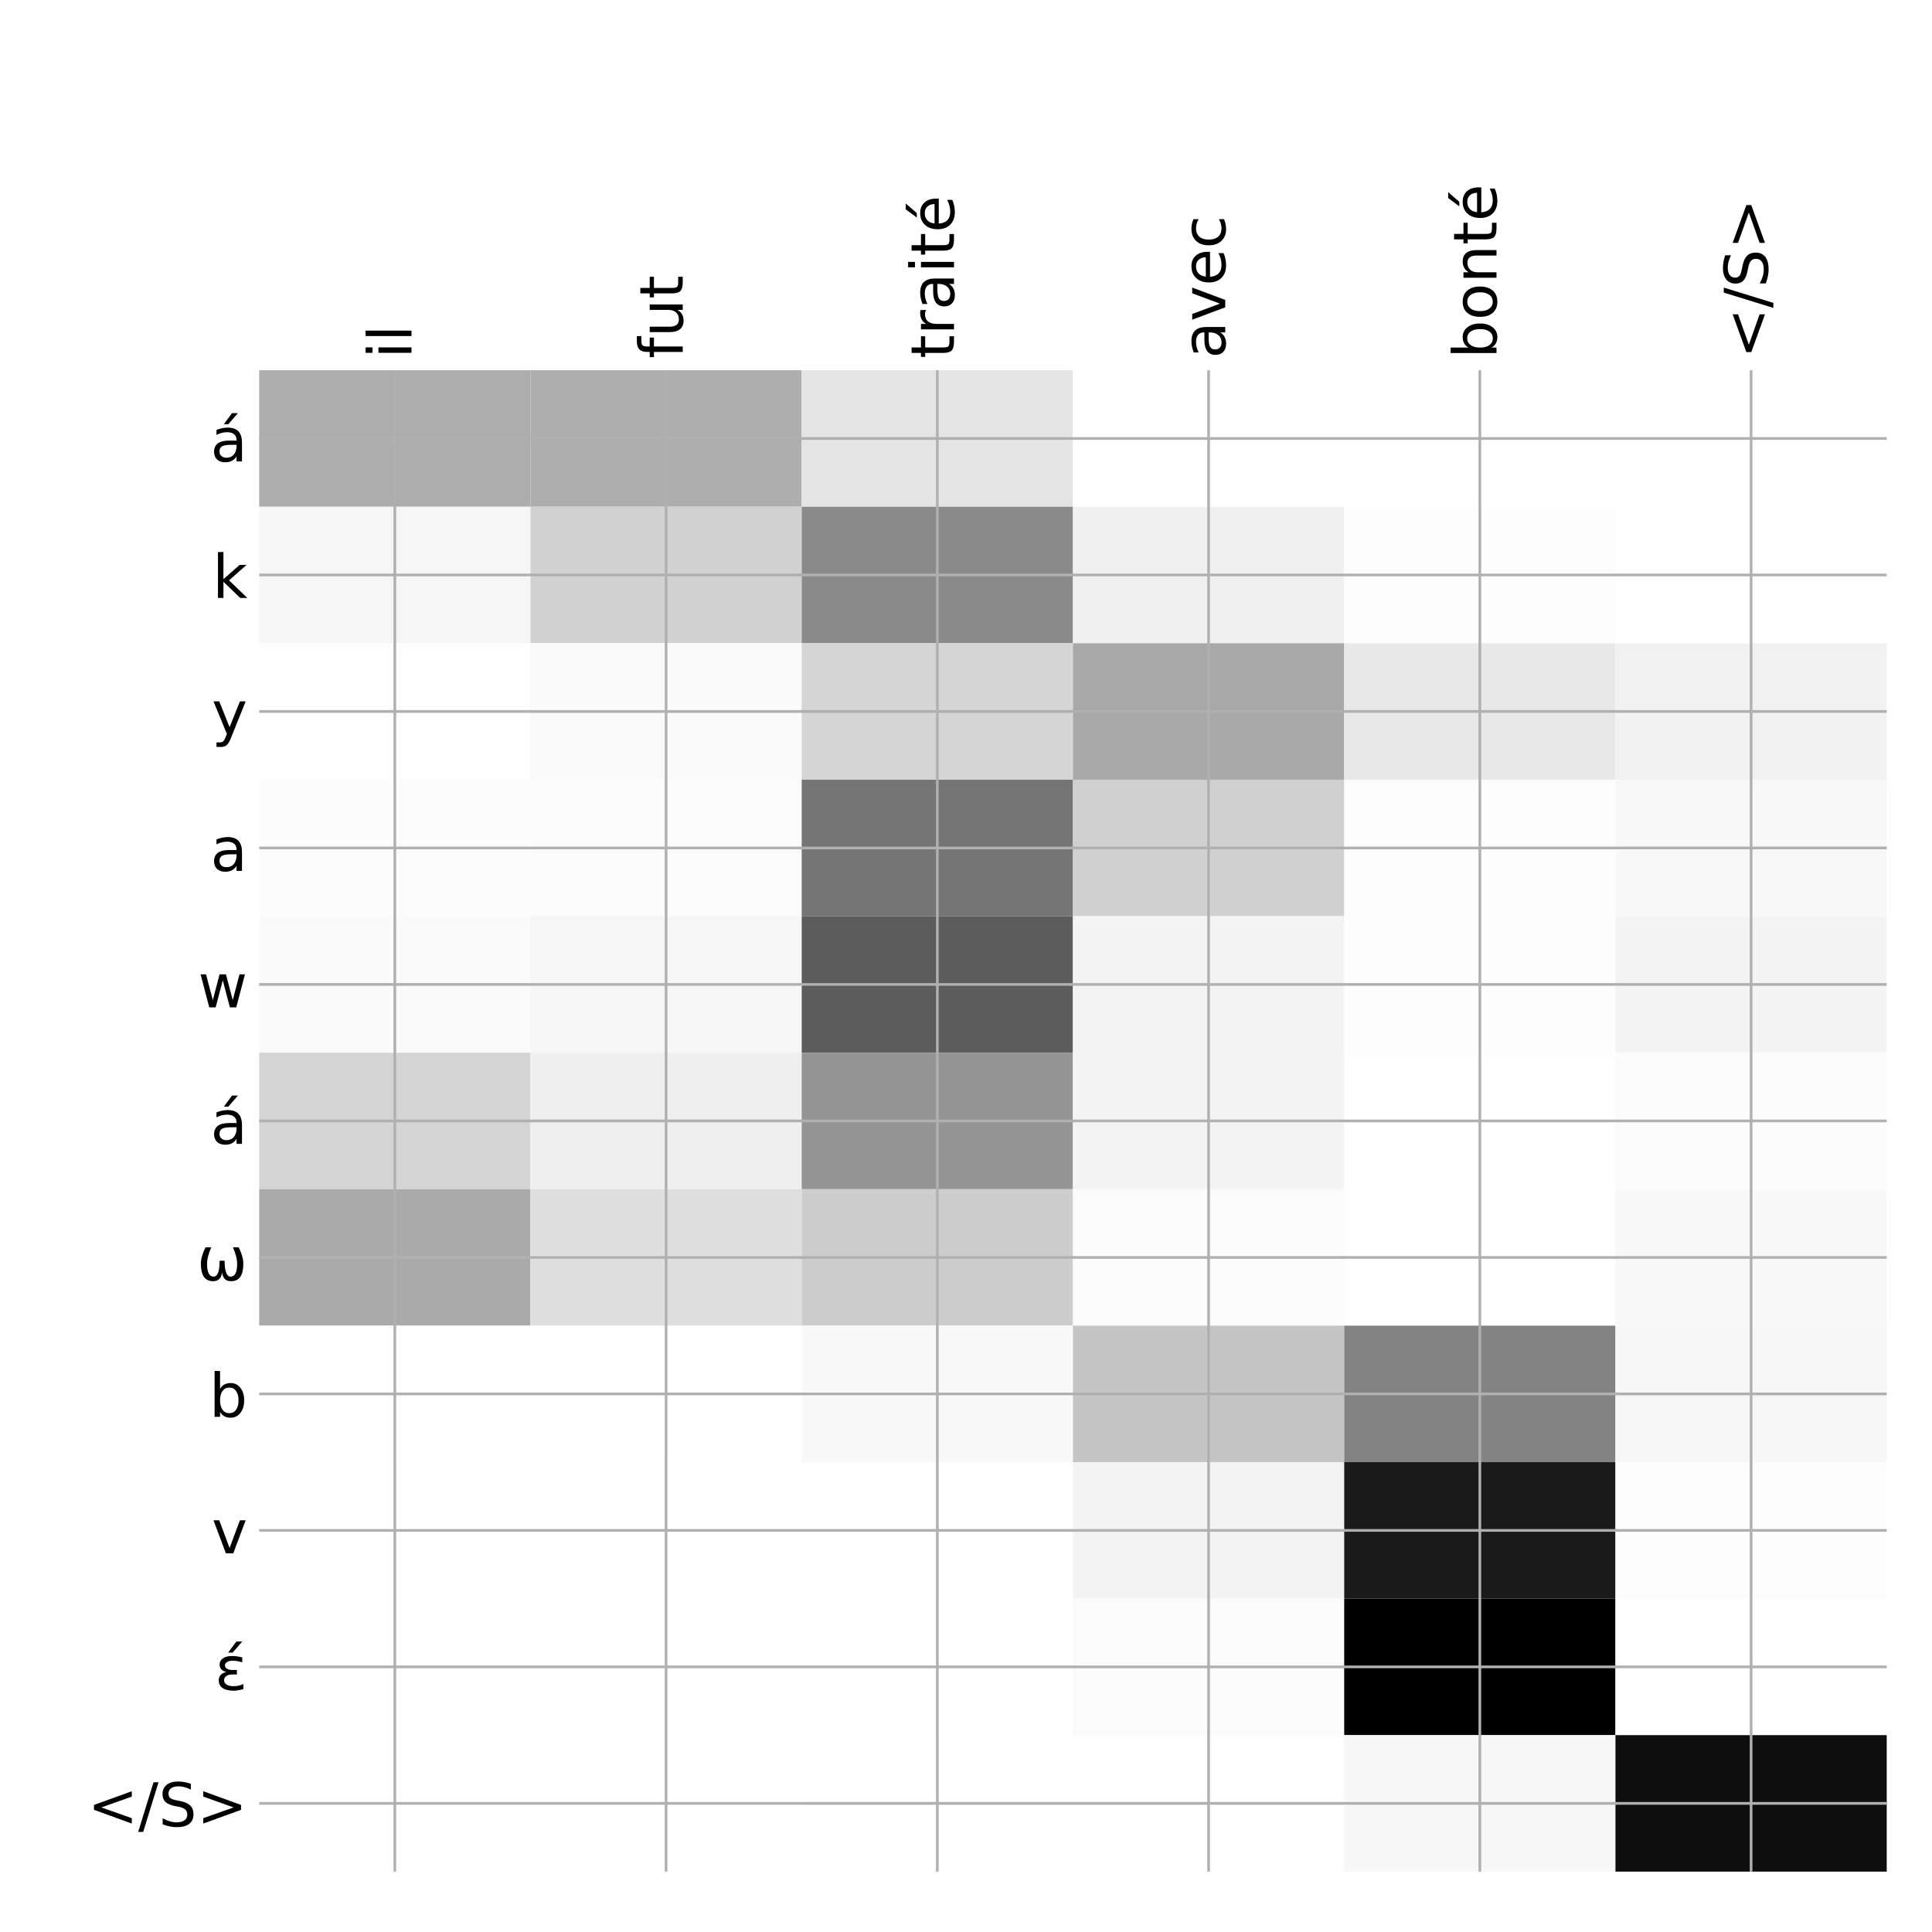 <?xml version="1.0" encoding="utf-8" standalone="no"?>
<!DOCTYPE svg PUBLIC "-//W3C//DTD SVG 1.1//EN"
  "http://www.w3.org/Graphics/SVG/1.1/DTD/svg11.dtd">
<!-- Created with matplotlib (http://matplotlib.org/) -->
<svg height="576pt" version="1.1" viewBox="0 0 576 576" width="576pt" xmlns="http://www.w3.org/2000/svg" xmlns:xlink="http://www.w3.org/1999/xlink">
 <defs>
  <style type="text/css">
*{stroke-linecap:butt;stroke-linejoin:round;}
  </style>
 </defs>
 <g id="figure_1">
  <g id="patch_1">
   <path d="M 0 576 
L 576 576 
L 576 0 
L 0 0 
z
" style="fill:#ffffff;"/>
  </g>
  <g id="axes_1">
   <g id="PolyCollection_1">
    <path clip-path="url(#p48013708cc)" d="M 77.275 110.383 
L 77.275 151.076 
L 158.146 151.076 
L 158.146 110.383 
L 77.275 110.383 
z
" style="fill:#adadad;"/>
    <path clip-path="url(#p48013708cc)" d="M 158.146 110.383 
L 158.146 151.076 
L 239.017 151.076 
L 239.017 110.383 
L 158.146 110.383 
z
" style="fill:#aeaeae;"/>
    <path clip-path="url(#p48013708cc)" d="M 239.017 110.383 
L 239.017 151.076 
L 319.887 151.076 
L 319.887 110.383 
L 239.017 110.383 
z
" style="fill:#e4e4e4;"/>
    <path clip-path="url(#p48013708cc)" d="M 319.887 110.383 
L 319.887 151.076 
L 400.758 151.076 
L 400.758 110.383 
L 319.887 110.383 
z
" style="fill:#ffffff;"/>
    <path clip-path="url(#p48013708cc)" d="M 400.758 110.383 
L 400.758 151.076 
L 481.629 151.076 
L 481.629 110.383 
L 400.758 110.383 
z
" style="fill:#ffffff;"/>
    <path clip-path="url(#p48013708cc)" d="M 481.629 110.383 
L 481.629 151.076 
L 562.5 151.076 
L 562.5 110.383 
L 481.629 110.383 
z
" style="fill:#ffffff;"/>
    <path clip-path="url(#p48013708cc)" d="M 77.275 151.076 
L 77.275 191.768 
L 158.146 191.768 
L 158.146 151.076 
L 77.275 151.076 
z
" style="fill:#f6f6f6;"/>
    <path clip-path="url(#p48013708cc)" d="M 158.146 151.076 
L 158.146 191.768 
L 239.017 191.768 
L 239.017 151.076 
L 158.146 151.076 
z
" style="fill:#d2d2d2;"/>
    <path clip-path="url(#p48013708cc)" d="M 239.017 151.076 
L 239.017 191.768 
L 319.887 191.768 
L 319.887 151.076 
L 239.017 151.076 
z
" style="fill:#8a8a8a;"/>
    <path clip-path="url(#p48013708cc)" d="M 319.887 151.076 
L 319.887 191.768 
L 400.758 191.768 
L 400.758 151.076 
L 319.887 151.076 
z
" style="fill:#f0f0f0;"/>
    <path clip-path="url(#p48013708cc)" d="M 400.758 151.076 
L 400.758 191.768 
L 481.629 191.768 
L 481.629 151.076 
L 400.758 151.076 
z
" style="fill:#fdfdfd;"/>
    <path clip-path="url(#p48013708cc)" d="M 481.629 151.076 
L 481.629 191.768 
L 562.5 191.768 
L 562.5 151.076 
L 481.629 151.076 
z
" style="fill:#ffffff;"/>
    <path clip-path="url(#p48013708cc)" d="M 77.275 191.768 
L 77.275 232.461 
L 158.146 232.461 
L 158.146 191.768 
L 77.275 191.768 
z
" style="fill:#fefefe;"/>
    <path clip-path="url(#p48013708cc)" d="M 158.146 191.768 
L 158.146 232.461 
L 239.017 232.461 
L 239.017 191.768 
L 158.146 191.768 
z
" style="fill:#fafafa;"/>
    <path clip-path="url(#p48013708cc)" d="M 239.017 191.768 
L 239.017 232.461 
L 319.887 232.461 
L 319.887 191.768 
L 239.017 191.768 
z
" style="fill:#d5d5d5;"/>
    <path clip-path="url(#p48013708cc)" d="M 319.887 191.768 
L 319.887 232.461 
L 400.758 232.461 
L 400.758 191.768 
L 319.887 191.768 
z
" style="fill:#a8a8a8;"/>
    <path clip-path="url(#p48013708cc)" d="M 400.758 191.768 
L 400.758 232.461 
L 481.629 232.461 
L 481.629 191.768 
L 400.758 191.768 
z
" style="fill:#e8e8e8;"/>
    <path clip-path="url(#p48013708cc)" d="M 481.629 191.768 
L 481.629 232.461 
L 562.5 232.461 
L 562.5 191.768 
L 481.629 191.768 
z
" style="fill:#f1f1f1;"/>
    <path clip-path="url(#p48013708cc)" d="M 77.275 232.461 
L 77.275 273.153 
L 158.146 273.153 
L 158.146 232.461 
L 77.275 232.461 
z
" style="fill:#fcfcfc;"/>
    <path clip-path="url(#p48013708cc)" d="M 158.146 232.461 
L 158.146 273.153 
L 239.017 273.153 
L 239.017 232.461 
L 158.146 232.461 
z
" style="fill:#fbfbfb;"/>
    <path clip-path="url(#p48013708cc)" d="M 239.017 232.461 
L 239.017 273.153 
L 319.887 273.153 
L 319.887 232.461 
L 239.017 232.461 
z
" style="fill:#757575;"/>
    <path clip-path="url(#p48013708cc)" d="M 319.887 232.461 
L 319.887 273.153 
L 400.758 273.153 
L 400.758 232.461 
L 319.887 232.461 
z
" style="fill:#d0d0d0;"/>
    <path clip-path="url(#p48013708cc)" d="M 400.758 232.461 
L 400.758 273.153 
L 481.629 273.153 
L 481.629 232.461 
L 400.758 232.461 
z
" style="fill:#fdfdfd;"/>
    <path clip-path="url(#p48013708cc)" d="M 481.629 232.461 
L 481.629 273.153 
L 562.5 273.153 
L 562.5 232.461 
L 481.629 232.461 
z
" style="fill:#f8f8f8;"/>
    <path clip-path="url(#p48013708cc)" d="M 77.275 273.153 
L 77.275 313.845 
L 158.146 313.845 
L 158.146 273.153 
L 77.275 273.153 
z
" style="fill:#fafafa;"/>
    <path clip-path="url(#p48013708cc)" d="M 158.146 273.153 
L 158.146 313.845 
L 239.017 313.845 
L 239.017 273.153 
L 158.146 273.153 
z
" style="fill:#f6f6f6;"/>
    <path clip-path="url(#p48013708cc)" d="M 239.017 273.153 
L 239.017 313.845 
L 319.887 313.845 
L 319.887 273.153 
L 239.017 273.153 
z
" style="fill:#5c5c5c;"/>
    <path clip-path="url(#p48013708cc)" d="M 319.887 273.153 
L 319.887 313.845 
L 400.758 313.845 
L 400.758 273.153 
L 319.887 273.153 
z
" style="fill:#f3f3f3;"/>
    <path clip-path="url(#p48013708cc)" d="M 400.758 273.153 
L 400.758 313.845 
L 481.629 313.845 
L 481.629 273.153 
L 400.758 273.153 
z
" style="fill:#fdfdfd;"/>
    <path clip-path="url(#p48013708cc)" d="M 481.629 273.153 
L 481.629 313.845 
L 562.5 313.845 
L 562.5 273.153 
L 481.629 273.153 
z
" style="fill:#f4f4f4;"/>
    <path clip-path="url(#p48013708cc)" d="M 77.275 313.845 
L 77.275 354.538 
L 158.146 354.538 
L 158.146 313.845 
L 77.275 313.845 
z
" style="fill:#d4d4d4;"/>
    <path clip-path="url(#p48013708cc)" d="M 158.146 313.845 
L 158.146 354.538 
L 239.017 354.538 
L 239.017 313.845 
L 158.146 313.845 
z
" style="fill:#efefef;"/>
    <path clip-path="url(#p48013708cc)" d="M 239.017 313.845 
L 239.017 354.538 
L 319.887 354.538 
L 319.887 313.845 
L 239.017 313.845 
z
" style="fill:#949494;"/>
    <path clip-path="url(#p48013708cc)" d="M 319.887 313.845 
L 319.887 354.538 
L 400.758 354.538 
L 400.758 313.845 
L 319.887 313.845 
z
" style="fill:#f3f3f3;"/>
    <path clip-path="url(#p48013708cc)" d="M 400.758 313.845 
L 400.758 354.538 
L 481.629 354.538 
L 481.629 313.845 
L 400.758 313.845 
z
" style="fill:#fefefe;"/>
    <path clip-path="url(#p48013708cc)" d="M 481.629 313.845 
L 481.629 354.538 
L 562.5 354.538 
L 562.5 313.845 
L 481.629 313.845 
z
" style="fill:#fbfbfb;"/>
    <path clip-path="url(#p48013708cc)" d="M 77.275 354.538 
L 77.275 395.23 
L 158.146 395.23 
L 158.146 354.538 
L 77.275 354.538 
z
" style="fill:#aaaaaa;"/>
    <path clip-path="url(#p48013708cc)" d="M 158.146 354.538 
L 158.146 395.23 
L 239.017 395.23 
L 239.017 354.538 
L 158.146 354.538 
z
" style="fill:#dfdfdf;"/>
    <path clip-path="url(#p48013708cc)" d="M 239.017 354.538 
L 239.017 395.23 
L 319.887 395.23 
L 319.887 354.538 
L 239.017 354.538 
z
" style="fill:#cdcdcd;"/>
    <path clip-path="url(#p48013708cc)" d="M 319.887 354.538 
L 319.887 395.23 
L 400.758 395.23 
L 400.758 354.538 
L 319.887 354.538 
z
" style="fill:#fbfbfb;"/>
    <path clip-path="url(#p48013708cc)" d="M 400.758 354.538 
L 400.758 395.23 
L 481.629 395.23 
L 481.629 354.538 
L 400.758 354.538 
z
" style="fill:#fefefe;"/>
    <path clip-path="url(#p48013708cc)" d="M 481.629 354.538 
L 481.629 395.23 
L 562.5 395.23 
L 562.5 354.538 
L 481.629 354.538 
z
" style="fill:#f8f8f8;"/>
    <path clip-path="url(#p48013708cc)" d="M 77.275 395.23 
L 77.275 435.923 
L 158.146 435.923 
L 158.146 395.23 
L 77.275 395.23 
z
" style="fill:#fefefe;"/>
    <path clip-path="url(#p48013708cc)" d="M 158.146 395.23 
L 158.146 435.923 
L 239.017 435.923 
L 239.017 395.23 
L 158.146 395.23 
z
" style="fill:#fefefe;"/>
    <path clip-path="url(#p48013708cc)" d="M 239.017 395.23 
L 239.017 435.923 
L 319.887 435.923 
L 319.887 395.23 
L 239.017 395.23 
z
" style="fill:#f9f9f9;"/>
    <path clip-path="url(#p48013708cc)" d="M 319.887 395.23 
L 319.887 435.923 
L 400.758 435.923 
L 400.758 395.23 
L 319.887 395.23 
z
" style="fill:#c5c5c5;"/>
    <path clip-path="url(#p48013708cc)" d="M 400.758 395.23 
L 400.758 435.923 
L 481.629 435.923 
L 481.629 395.23 
L 400.758 395.23 
z
" style="fill:#838383;"/>
    <path clip-path="url(#p48013708cc)" d="M 481.629 395.23 
L 481.629 435.923 
L 562.5 435.923 
L 562.5 395.23 
L 481.629 395.23 
z
" style="fill:#f7f7f7;"/>
    <path clip-path="url(#p48013708cc)" d="M 77.275 435.923 
L 77.275 476.615 
L 158.146 476.615 
L 158.146 435.923 
L 77.275 435.923 
z
" style="fill:#ffffff;"/>
    <path clip-path="url(#p48013708cc)" d="M 158.146 435.923 
L 158.146 476.615 
L 239.017 476.615 
L 239.017 435.923 
L 158.146 435.923 
z
" style="fill:#ffffff;"/>
    <path clip-path="url(#p48013708cc)" d="M 239.017 435.923 
L 239.017 476.615 
L 319.887 476.615 
L 319.887 435.923 
L 239.017 435.923 
z
" style="fill:#fefefe;"/>
    <path clip-path="url(#p48013708cc)" d="M 319.887 435.923 
L 319.887 476.615 
L 400.758 476.615 
L 400.758 435.923 
L 319.887 435.923 
z
" style="fill:#f3f3f3;"/>
    <path clip-path="url(#p48013708cc)" d="M 400.758 435.923 
L 400.758 476.615 
L 481.629 476.615 
L 481.629 435.923 
L 400.758 435.923 
z
" style="fill:#1a1a1a;"/>
    <path clip-path="url(#p48013708cc)" d="M 481.629 435.923 
L 481.629 476.615 
L 562.5 476.615 
L 562.5 435.923 
L 481.629 435.923 
z
" style="fill:#fdfdfd;"/>
    <path clip-path="url(#p48013708cc)" d="M 77.275 476.615 
L 77.275 517.308 
L 158.146 517.308 
L 158.146 476.615 
L 77.275 476.615 
z
" style="fill:#ffffff;"/>
    <path clip-path="url(#p48013708cc)" d="M 158.146 476.615 
L 158.146 517.308 
L 239.017 517.308 
L 239.017 476.615 
L 158.146 476.615 
z
" style="fill:#ffffff;"/>
    <path clip-path="url(#p48013708cc)" d="M 239.017 476.615 
L 239.017 517.308 
L 319.887 517.308 
L 319.887 476.615 
L 239.017 476.615 
z
" style="fill:#ffffff;"/>
    <path clip-path="url(#p48013708cc)" d="M 319.887 476.615 
L 319.887 517.308 
L 400.758 517.308 
L 400.758 476.615 
L 319.887 476.615 
z
" style="fill:#fbfbfb;"/>
    <path clip-path="url(#p48013708cc)" d="M 400.758 476.615 
L 400.758 517.308 
L 481.629 517.308 
L 481.629 476.615 
L 400.758 476.615 
z
"/>
    <path clip-path="url(#p48013708cc)" d="M 481.629 476.615 
L 481.629 517.308 
L 562.5 517.308 
L 562.5 476.615 
L 481.629 476.615 
z
" style="fill:#ffffff;"/>
    <path clip-path="url(#p48013708cc)" d="M 77.275 517.308 
L 77.275 558 
L 158.146 558 
L 158.146 517.308 
L 77.275 517.308 
z
" style="fill:#ffffff;"/>
    <path clip-path="url(#p48013708cc)" d="M 158.146 517.308 
L 158.146 558 
L 239.017 558 
L 239.017 517.308 
L 158.146 517.308 
z
" style="fill:#ffffff;"/>
    <path clip-path="url(#p48013708cc)" d="M 239.017 517.308 
L 239.017 558 
L 319.887 558 
L 319.887 517.308 
L 239.017 517.308 
z
" style="fill:#fefefe;"/>
    <path clip-path="url(#p48013708cc)" d="M 319.887 517.308 
L 319.887 558 
L 400.758 558 
L 400.758 517.308 
L 319.887 517.308 
z
" style="fill:#fefefe;"/>
    <path clip-path="url(#p48013708cc)" d="M 400.758 517.308 
L 400.758 558 
L 481.629 558 
L 481.629 517.308 
L 400.758 517.308 
z
" style="fill:#f7f7f7;"/>
    <path clip-path="url(#p48013708cc)" d="M 481.629 517.308 
L 481.629 558 
L 562.5 558 
L 562.5 517.308 
L 481.629 517.308 
z
" style="fill:#0e0e0e;"/>
   </g>
   <g id="matplotlib.axis_1">
    <g id="xtick_1">
     <g id="line2d_1">
      <path clip-path="url(#p48013708cc)" d="M 117.71 558 
L 117.71 110.383 
" style="fill:none;stroke:#b0b0b0;stroke-linecap:square;stroke-width:0.8;"/>
     </g>
     <g id="line2d_2"/>
     <g id="text_1">
      <!-- il -->
      <defs>
       <path d="M 9.422 54.688 
L 18.406 54.688 
L 18.406 0 
L 9.422 0 
z
M 9.422 75.984 
L 18.406 75.984 
L 18.406 64.594 
L 9.422 64.594 
z
" id="DejaVuSans-69"/>
       <path d="M 9.422 75.984 
L 18.406 75.984 
L 18.406 0 
L 9.422 0 
z
" id="DejaVuSans-6c"/>
      </defs>
      <g transform="translate(122.677 106.883)rotate(-90)scale(0.18 -0.18)">
       <use xlink:href="#DejaVuSans-69"/>
       <use x="27.783" xlink:href="#DejaVuSans-6c"/>
      </g>
     </g>
    </g>
    <g id="xtick_2">
     <g id="line2d_3">
      <path clip-path="url(#p48013708cc)" d="M 198.581 558 
L 198.581 110.383 
" style="fill:none;stroke:#b0b0b0;stroke-linecap:square;stroke-width:0.8;"/>
     </g>
     <g id="line2d_4"/>
     <g id="text_2">
      <!-- fut -->
      <defs>
       <path d="M 37.109 75.984 
L 37.109 68.5 
L 28.516 68.5 
Q 23.688 68.5 21.797 66.547 
Q 19.922 64.594 19.922 59.516 
L 19.922 54.688 
L 34.719 54.688 
L 34.719 47.703 
L 19.922 47.703 
L 19.922 0 
L 10.891 0 
L 10.891 47.703 
L 2.297 47.703 
L 2.297 54.688 
L 10.891 54.688 
L 10.891 58.5 
Q 10.891 67.625 15.141 71.797 
Q 19.391 75.984 28.609 75.984 
z
" id="DejaVuSans-66"/>
       <path d="M 8.5 21.578 
L 8.5 54.688 
L 17.484 54.688 
L 17.484 21.922 
Q 17.484 14.156 20.5 10.266 
Q 23.531 6.391 29.594 6.391 
Q 36.859 6.391 41.078 11.031 
Q 45.312 15.672 45.312 23.688 
L 45.312 54.688 
L 54.297 54.688 
L 54.297 0 
L 45.312 0 
L 45.312 8.406 
Q 42.047 3.422 37.719 1 
Q 33.406 -1.422 27.688 -1.422 
Q 18.266 -1.422 13.375 4.438 
Q 8.5 10.297 8.5 21.578 
z
M 31.109 56 
z
" id="DejaVuSans-75"/>
       <path d="M 18.312 70.219 
L 18.312 54.688 
L 36.812 54.688 
L 36.812 47.703 
L 18.312 47.703 
L 18.312 18.016 
Q 18.312 11.328 20.141 9.422 
Q 21.969 7.516 27.594 7.516 
L 36.812 7.516 
L 36.812 0 
L 27.594 0 
Q 17.188 0 13.234 3.875 
Q 9.281 7.766 9.281 18.016 
L 9.281 47.703 
L 2.688 47.703 
L 2.688 54.688 
L 9.281 54.688 
L 9.281 70.219 
z
" id="DejaVuSans-74"/>
      </defs>
      <g transform="translate(203.548 106.883)rotate(-90)scale(0.18 -0.18)">
       <use xlink:href="#DejaVuSans-66"/>
       <use x="35.205" xlink:href="#DejaVuSans-75"/>
       <use x="98.584" xlink:href="#DejaVuSans-74"/>
      </g>
     </g>
    </g>
    <g id="xtick_3">
     <g id="line2d_5">
      <path clip-path="url(#p48013708cc)" d="M 279.452 558 
L 279.452 110.383 
" style="fill:none;stroke:#b0b0b0;stroke-linecap:square;stroke-width:0.8;"/>
     </g>
     <g id="line2d_6"/>
     <g id="text_3">
      <!-- traité -->
      <defs>
       <path d="M 41.109 46.297 
Q 39.594 47.172 37.812 47.578 
Q 36.031 48 33.891 48 
Q 26.266 48 22.188 43.047 
Q 18.109 38.094 18.109 28.812 
L 18.109 0 
L 9.078 0 
L 9.078 54.688 
L 18.109 54.688 
L 18.109 46.188 
Q 20.953 51.172 25.484 53.578 
Q 30.031 56 36.531 56 
Q 37.453 56 38.578 55.875 
Q 39.703 55.766 41.062 55.516 
z
" id="DejaVuSans-72"/>
       <path d="M 34.281 27.484 
Q 23.391 27.484 19.188 25 
Q 14.984 22.516 14.984 16.5 
Q 14.984 11.719 18.141 8.906 
Q 21.297 6.109 26.703 6.109 
Q 34.188 6.109 38.703 11.406 
Q 43.219 16.703 43.219 25.484 
L 43.219 27.484 
z
M 52.203 31.203 
L 52.203 0 
L 43.219 0 
L 43.219 8.297 
Q 40.141 3.328 35.547 0.953 
Q 30.953 -1.422 24.312 -1.422 
Q 15.922 -1.422 10.953 3.297 
Q 6 8.016 6 15.922 
Q 6 25.141 12.172 29.828 
Q 18.359 34.516 30.609 34.516 
L 43.219 34.516 
L 43.219 35.406 
Q 43.219 41.609 39.141 45 
Q 35.062 48.391 27.688 48.391 
Q 23 48.391 18.547 47.266 
Q 14.109 46.141 10.016 43.891 
L 10.016 52.203 
Q 14.938 54.109 19.578 55.047 
Q 24.219 56 28.609 56 
Q 40.484 56 46.344 49.844 
Q 52.203 43.703 52.203 31.203 
z
" id="DejaVuSans-61"/>
       <path d="M 56.203 29.594 
L 56.203 25.203 
L 14.891 25.203 
Q 15.484 15.922 20.484 11.062 
Q 25.484 6.203 34.422 6.203 
Q 39.594 6.203 44.453 7.469 
Q 49.312 8.734 54.109 11.281 
L 54.109 2.781 
Q 49.266 0.734 44.188 -0.344 
Q 39.109 -1.422 33.891 -1.422 
Q 20.797 -1.422 13.156 6.188 
Q 5.516 13.812 5.516 26.812 
Q 5.516 40.234 12.766 48.109 
Q 20.016 56 32.328 56 
Q 43.359 56 49.781 48.891 
Q 56.203 41.797 56.203 29.594 
z
M 47.219 32.234 
Q 47.125 39.594 43.094 43.984 
Q 39.062 48.391 32.422 48.391 
Q 24.906 48.391 20.391 44.141 
Q 15.875 39.891 15.188 32.172 
z
M 38.531 79.984 
L 48.25 79.984 
L 32.344 61.625 
L 24.859 61.625 
z
" id="DejaVuSans-e9"/>
      </defs>
      <g transform="translate(284.419 106.883)rotate(-90)scale(0.18 -0.18)">
       <use xlink:href="#DejaVuSans-74"/>
       <use x="39.209" xlink:href="#DejaVuSans-72"/>
       <use x="80.322" xlink:href="#DejaVuSans-61"/>
       <use x="141.602" xlink:href="#DejaVuSans-69"/>
       <use x="169.385" xlink:href="#DejaVuSans-74"/>
       <use x="208.594" xlink:href="#DejaVuSans-e9"/>
      </g>
     </g>
    </g>
    <g id="xtick_4">
     <g id="line2d_7">
      <path clip-path="url(#p48013708cc)" d="M 360.323 558 
L 360.323 110.383 
" style="fill:none;stroke:#b0b0b0;stroke-linecap:square;stroke-width:0.8;"/>
     </g>
     <g id="line2d_8"/>
     <g id="text_4">
      <!-- avec -->
      <defs>
       <path d="M 2.984 54.688 
L 12.5 54.688 
L 29.594 8.797 
L 46.688 54.688 
L 56.203 54.688 
L 35.688 0 
L 23.484 0 
z
" id="DejaVuSans-76"/>
       <path d="M 56.203 29.594 
L 56.203 25.203 
L 14.891 25.203 
Q 15.484 15.922 20.484 11.062 
Q 25.484 6.203 34.422 6.203 
Q 39.594 6.203 44.453 7.469 
Q 49.312 8.734 54.109 11.281 
L 54.109 2.781 
Q 49.266 0.734 44.188 -0.344 
Q 39.109 -1.422 33.891 -1.422 
Q 20.797 -1.422 13.156 6.188 
Q 5.516 13.812 5.516 26.812 
Q 5.516 40.234 12.766 48.109 
Q 20.016 56 32.328 56 
Q 43.359 56 49.781 48.891 
Q 56.203 41.797 56.203 29.594 
z
M 47.219 32.234 
Q 47.125 39.594 43.094 43.984 
Q 39.062 48.391 32.422 48.391 
Q 24.906 48.391 20.391 44.141 
Q 15.875 39.891 15.188 32.172 
z
" id="DejaVuSans-65"/>
       <path d="M 48.781 52.594 
L 48.781 44.188 
Q 44.969 46.297 41.141 47.344 
Q 37.312 48.391 33.406 48.391 
Q 24.656 48.391 19.812 42.844 
Q 14.984 37.312 14.984 27.297 
Q 14.984 17.281 19.812 11.734 
Q 24.656 6.203 33.406 6.203 
Q 37.312 6.203 41.141 7.25 
Q 44.969 8.297 48.781 10.406 
L 48.781 2.094 
Q 45.016 0.344 40.984 -0.531 
Q 36.969 -1.422 32.422 -1.422 
Q 20.062 -1.422 12.781 6.344 
Q 5.516 14.109 5.516 27.297 
Q 5.516 40.672 12.859 48.328 
Q 20.219 56 33.016 56 
Q 37.156 56 41.109 55.141 
Q 45.062 54.297 48.781 52.594 
z
" id="DejaVuSans-63"/>
      </defs>
      <g transform="translate(365.29 106.883)rotate(-90)scale(0.18 -0.18)">
       <use xlink:href="#DejaVuSans-61"/>
       <use x="61.279" xlink:href="#DejaVuSans-76"/>
       <use x="120.459" xlink:href="#DejaVuSans-65"/>
       <use x="181.982" xlink:href="#DejaVuSans-63"/>
      </g>
     </g>
    </g>
    <g id="xtick_5">
     <g id="line2d_9">
      <path clip-path="url(#p48013708cc)" d="M 441.194 558 
L 441.194 110.383 
" style="fill:none;stroke:#b0b0b0;stroke-linecap:square;stroke-width:0.8;"/>
     </g>
     <g id="line2d_10"/>
     <g id="text_5">
      <!-- bonté -->
      <defs>
       <path d="M 48.688 27.297 
Q 48.688 37.203 44.609 42.844 
Q 40.531 48.484 33.406 48.484 
Q 26.266 48.484 22.188 42.844 
Q 18.109 37.203 18.109 27.297 
Q 18.109 17.391 22.188 11.75 
Q 26.266 6.109 33.406 6.109 
Q 40.531 6.109 44.609 11.75 
Q 48.688 17.391 48.688 27.297 
z
M 18.109 46.391 
Q 20.953 51.266 25.266 53.625 
Q 29.594 56 35.594 56 
Q 45.562 56 51.781 48.094 
Q 58.016 40.188 58.016 27.297 
Q 58.016 14.406 51.781 6.484 
Q 45.562 -1.422 35.594 -1.422 
Q 29.594 -1.422 25.266 0.953 
Q 20.953 3.328 18.109 8.203 
L 18.109 0 
L 9.078 0 
L 9.078 75.984 
L 18.109 75.984 
z
" id="DejaVuSans-62"/>
       <path d="M 30.609 48.391 
Q 23.391 48.391 19.188 42.75 
Q 14.984 37.109 14.984 27.297 
Q 14.984 17.484 19.156 11.844 
Q 23.344 6.203 30.609 6.203 
Q 37.797 6.203 41.984 11.859 
Q 46.188 17.531 46.188 27.297 
Q 46.188 37.016 41.984 42.703 
Q 37.797 48.391 30.609 48.391 
z
M 30.609 56 
Q 42.328 56 49.016 48.375 
Q 55.719 40.766 55.719 27.297 
Q 55.719 13.875 49.016 6.219 
Q 42.328 -1.422 30.609 -1.422 
Q 18.844 -1.422 12.172 6.219 
Q 5.516 13.875 5.516 27.297 
Q 5.516 40.766 12.172 48.375 
Q 18.844 56 30.609 56 
z
" id="DejaVuSans-6f"/>
       <path d="M 54.891 33.016 
L 54.891 0 
L 45.906 0 
L 45.906 32.719 
Q 45.906 40.484 42.875 44.328 
Q 39.844 48.188 33.797 48.188 
Q 26.516 48.188 22.312 43.547 
Q 18.109 38.922 18.109 30.906 
L 18.109 0 
L 9.078 0 
L 9.078 54.688 
L 18.109 54.688 
L 18.109 46.188 
Q 21.344 51.125 25.703 53.562 
Q 30.078 56 35.797 56 
Q 45.219 56 50.047 50.172 
Q 54.891 44.344 54.891 33.016 
z
" id="DejaVuSans-6e"/>
      </defs>
      <g transform="translate(446.161 106.883)rotate(-90)scale(0.18 -0.18)">
       <use xlink:href="#DejaVuSans-62"/>
       <use x="63.477" xlink:href="#DejaVuSans-6f"/>
       <use x="124.658" xlink:href="#DejaVuSans-6e"/>
       <use x="188.037" xlink:href="#DejaVuSans-74"/>
       <use x="227.246" xlink:href="#DejaVuSans-e9"/>
      </g>
     </g>
    </g>
    <g id="xtick_6">
     <g id="line2d_11">
      <path clip-path="url(#p48013708cc)" d="M 522.065 558 
L 522.065 110.383 
" style="fill:none;stroke:#b0b0b0;stroke-linecap:square;stroke-width:0.8;"/>
     </g>
     <g id="line2d_12"/>
     <g id="text_6">
      <!-- &lt;/S&gt; -->
      <defs>
       <path d="M 73.188 49.219 
L 22.797 31.297 
L 73.188 13.484 
L 73.188 4.594 
L 10.594 27.297 
L 10.594 35.406 
L 73.188 58.109 
z
" id="DejaVuSans-3c"/>
       <path d="M 25.391 72.906 
L 33.688 72.906 
L 8.297 -9.281 
L 0 -9.281 
z
" id="DejaVuSans-2f"/>
       <path d="M 53.516 70.516 
L 53.516 60.891 
Q 47.906 63.578 42.922 64.891 
Q 37.938 66.219 33.297 66.219 
Q 25.25 66.219 20.875 63.094 
Q 16.5 59.969 16.5 54.203 
Q 16.5 49.359 19.406 46.891 
Q 22.312 44.438 30.422 42.922 
L 36.375 41.703 
Q 47.406 39.594 52.656 34.297 
Q 57.906 29 57.906 20.125 
Q 57.906 9.516 50.797 4.047 
Q 43.703 -1.422 29.984 -1.422 
Q 24.812 -1.422 18.969 -0.25 
Q 13.141 0.922 6.891 3.219 
L 6.891 13.375 
Q 12.891 10.016 18.656 8.297 
Q 24.422 6.594 29.984 6.594 
Q 38.422 6.594 43.016 9.906 
Q 47.609 13.234 47.609 19.391 
Q 47.609 24.75 44.312 27.781 
Q 41.016 30.812 33.5 32.328 
L 27.484 33.5 
Q 16.453 35.688 11.516 40.375 
Q 6.594 45.062 6.594 53.422 
Q 6.594 63.094 13.406 68.656 
Q 20.219 74.219 32.172 74.219 
Q 37.312 74.219 42.625 73.281 
Q 47.953 72.359 53.516 70.516 
z
" id="DejaVuSans-53"/>
       <path d="M 10.594 49.219 
L 10.594 58.109 
L 73.188 35.406 
L 73.188 27.297 
L 10.594 4.594 
L 10.594 13.484 
L 60.891 31.297 
z
" id="DejaVuSans-3e"/>
      </defs>
      <g transform="translate(527.031 106.883)rotate(-90)scale(0.18 -0.18)">
       <use xlink:href="#DejaVuSans-3c"/>
       <use x="83.789" xlink:href="#DejaVuSans-2f"/>
       <use x="117.48" xlink:href="#DejaVuSans-53"/>
       <use x="180.957" xlink:href="#DejaVuSans-3e"/>
      </g>
     </g>
    </g>
   </g>
   <g id="matplotlib.axis_2">
    <g id="ytick_1">
     <g id="line2d_13">
      <path clip-path="url(#p48013708cc)" d="M 77.275 130.73 
L 562.5 130.73 
" style="fill:none;stroke:#b0b0b0;stroke-linecap:square;stroke-width:0.8;"/>
     </g>
     <g id="line2d_14"/>
     <g id="text_7">
      <!-- á -->
      <defs>
       <path d="M 34.281 27.484 
Q 23.391 27.484 19.188 25 
Q 14.984 22.516 14.984 16.5 
Q 14.984 11.719 18.141 8.906 
Q 21.297 6.109 26.703 6.109 
Q 34.188 6.109 38.703 11.406 
Q 43.219 16.703 43.219 25.484 
L 43.219 27.484 
z
M 52.203 31.203 
L 52.203 0 
L 43.219 0 
L 43.219 8.297 
Q 40.141 3.328 35.547 0.953 
Q 30.953 -1.422 24.312 -1.422 
Q 15.922 -1.422 10.953 3.297 
Q 6 8.016 6 15.922 
Q 6 25.141 12.172 29.828 
Q 18.359 34.516 30.609 34.516 
L 43.219 34.516 
L 43.219 35.406 
Q 43.219 41.609 39.141 45 
Q 35.062 48.391 27.688 48.391 
Q 23 48.391 18.547 47.266 
Q 14.109 46.141 10.016 43.891 
L 10.016 52.203 
Q 14.938 54.109 19.578 55.047 
Q 24.219 56 28.609 56 
Q 40.484 56 46.344 49.844 
Q 52.203 43.703 52.203 31.203 
z
M 35.781 79.984 
L 45.5 79.984 
L 29.594 61.625 
L 22.109 61.625 
z
" id="DejaVuSans-e1"/>
      </defs>
      <g transform="translate(62.744 137.568)scale(0.18 -0.18)">
       <use xlink:href="#DejaVuSans-e1"/>
      </g>
     </g>
    </g>
    <g id="ytick_2">
     <g id="line2d_15">
      <path clip-path="url(#p48013708cc)" d="M 77.275 171.422 
L 562.5 171.422 
" style="fill:none;stroke:#b0b0b0;stroke-linecap:square;stroke-width:0.8;"/>
     </g>
     <g id="line2d_16"/>
     <g id="text_8">
      <!-- k -->
      <defs>
       <path d="M 9.078 75.984 
L 18.109 75.984 
L 18.109 31.109 
L 44.922 54.688 
L 56.391 54.688 
L 27.391 29.109 
L 57.625 0 
L 45.906 0 
L 18.109 26.703 
L 18.109 0 
L 9.078 0 
z
" id="DejaVuSans-6b"/>
      </defs>
      <g transform="translate(63.352 178.261)scale(0.18 -0.18)">
       <use xlink:href="#DejaVuSans-6b"/>
      </g>
     </g>
    </g>
    <g id="ytick_3">
     <g id="line2d_17">
      <path clip-path="url(#p48013708cc)" d="M 77.275 212.114 
L 562.5 212.114 
" style="fill:none;stroke:#b0b0b0;stroke-linecap:square;stroke-width:0.8;"/>
     </g>
     <g id="line2d_18"/>
     <g id="text_9">
      <!-- y -->
      <defs>
       <path d="M 32.172 -5.078 
Q 28.375 -14.844 24.75 -17.812 
Q 21.141 -20.797 15.094 -20.797 
L 7.906 -20.797 
L 7.906 -13.281 
L 13.188 -13.281 
Q 16.891 -13.281 18.938 -11.516 
Q 21 -9.766 23.484 -3.219 
L 25.094 0.875 
L 2.984 54.688 
L 12.5 54.688 
L 29.594 11.922 
L 46.688 54.688 
L 56.203 54.688 
z
" id="DejaVuSans-79"/>
      </defs>
      <g transform="translate(63.121 218.953)scale(0.18 -0.18)">
       <use xlink:href="#DejaVuSans-79"/>
      </g>
     </g>
    </g>
    <g id="ytick_4">
     <g id="line2d_19">
      <path clip-path="url(#p48013708cc)" d="M 77.275 252.807 
L 562.5 252.807 
" style="fill:none;stroke:#b0b0b0;stroke-linecap:square;stroke-width:0.8;"/>
     </g>
     <g id="line2d_20"/>
     <g id="text_10">
      <!-- a -->
      <g transform="translate(62.744 259.645)scale(0.18 -0.18)">
       <use xlink:href="#DejaVuSans-61"/>
      </g>
     </g>
    </g>
    <g id="ytick_5">
     <g id="line2d_21">
      <path clip-path="url(#p48013708cc)" d="M 77.275 293.499 
L 562.5 293.499 
" style="fill:none;stroke:#b0b0b0;stroke-linecap:square;stroke-width:0.8;"/>
     </g>
     <g id="line2d_22"/>
     <g id="text_11">
      <!-- w -->
      <defs>
       <path d="M 4.203 54.688 
L 13.188 54.688 
L 24.422 12.016 
L 35.594 54.688 
L 46.188 54.688 
L 57.422 12.016 
L 68.609 54.688 
L 77.594 54.688 
L 63.281 0 
L 52.688 0 
L 40.922 44.828 
L 29.109 0 
L 18.5 0 
z
" id="DejaVuSans-77"/>
      </defs>
      <g transform="translate(59.054 300.338)scale(0.18 -0.18)">
       <use xlink:href="#DejaVuSans-77"/>
      </g>
     </g>
    </g>
    <g id="ytick_6">
     <g id="line2d_23">
      <path clip-path="url(#p48013708cc)" d="M 77.275 334.192 
L 562.5 334.192 
" style="fill:none;stroke:#b0b0b0;stroke-linecap:square;stroke-width:0.8;"/>
     </g>
     <g id="line2d_24"/>
     <g id="text_12">
      <!-- á -->
      <g transform="translate(62.744 341.03)scale(0.18 -0.18)">
       <use xlink:href="#DejaVuSans-e1"/>
      </g>
     </g>
    </g>
    <g id="ytick_7">
     <g id="line2d_25">
      <path clip-path="url(#p48013708cc)" d="M 77.275 374.884 
L 562.5 374.884 
" style="fill:none;stroke:#b0b0b0;stroke-linecap:square;stroke-width:0.8;"/>
     </g>
     <g id="line2d_26"/>
     <g id="text_13">
      <!-- ω -->
      <defs>
       <path d="M 26.859 -1.422 
Q 6.594 -1.422 6.594 27.594 
Q 6.594 39.062 14.156 54.688 
L 23.828 54.688 
Q 16.844 39.062 16.844 27.344 
Q 16.844 6.203 27.688 6.203 
Q 37.594 6.203 37.594 32.469 
L 45.906 32.469 
Q 45.906 6.203 55.812 6.203 
Q 66.656 6.203 66.656 27.344 
Q 66.656 39.062 59.672 54.688 
L 69.344 54.688 
Q 76.906 39.062 76.906 27.594 
Q 76.906 -1.422 56.641 -1.422 
Q 43.359 -1.422 41.75 13.188 
Q 39.75 -1.422 26.859 -1.422 
z
" id="DejaVuSans-3c9"/>
      </defs>
      <g transform="translate(58.703 381.723)scale(0.18 -0.18)">
       <use xlink:href="#DejaVuSans-3c9"/>
      </g>
     </g>
    </g>
    <g id="ytick_8">
     <g id="line2d_27">
      <path clip-path="url(#p48013708cc)" d="M 77.275 415.577 
L 562.5 415.577 
" style="fill:none;stroke:#b0b0b0;stroke-linecap:square;stroke-width:0.8;"/>
     </g>
     <g id="line2d_28"/>
     <g id="text_14">
      <!-- b -->
      <g transform="translate(62.348 422.415)scale(0.18 -0.18)">
       <use xlink:href="#DejaVuSans-62"/>
      </g>
     </g>
    </g>
    <g id="ytick_9">
     <g id="line2d_29">
      <path clip-path="url(#p48013708cc)" d="M 77.275 456.269 
L 562.5 456.269 
" style="fill:none;stroke:#b0b0b0;stroke-linecap:square;stroke-width:0.8;"/>
     </g>
     <g id="line2d_30"/>
     <g id="text_15">
      <!-- v -->
      <g transform="translate(63.121 463.108)scale(0.18 -0.18)">
       <use xlink:href="#DejaVuSans-76"/>
      </g>
     </g>
    </g>
    <g id="ytick_10">
     <g id="line2d_31">
      <path clip-path="url(#p48013708cc)" d="M 77.275 496.961 
L 562.5 496.961 
" style="fill:none;stroke:#b0b0b0;stroke-linecap:square;stroke-width:0.8;"/>
     </g>
     <g id="line2d_32"/>
     <g id="text_16">
      <!-- έ -->
      <defs>
       <path d="M 35.656 79.984 
L 45.375 79.984 
L 29.469 61.625 
L 21.984 61.625 
z
M 19.281 29.5 
Q 13.812 30.672 10.891 33.844 
Q 7.953 36.969 7.953 41.5 
Q 7.953 48.391 13.531 52.25 
Q 19.047 56.062 28.609 56.062 
Q 32.328 56.062 36.469 55.469 
Q 40.625 54.891 45.406 53.719 
L 45.406 45.562 
Q 40.672 46.969 36.766 47.609 
Q 32.812 48.25 29.344 48.25 
Q 23.531 48.25 20.172 46 
Q 16.75 43.75 16.75 40.625 
Q 16.75 37.203 20.062 35.016 
Q 23.344 32.859 29 32.859 
L 36.578 32.859 
L 36.578 25.438 
L 29.344 25.438 
Q 22.656 25.438 19.141 22.953 
Q 15.328 20.219 15.328 15.922 
Q 15.328 11.531 19.438 8.797 
Q 23.578 6.062 30.953 6.062 
Q 35.5 6.062 39.656 6.938 
Q 43.797 7.859 47.266 9.672 
L 47.266 1.312 
Q 42.875 -0.047 38.766 -0.734 
Q 34.625 -1.422 30.719 -1.422 
Q 19.094 -1.422 12.797 3.031 
Q 6.5 7.469 6.5 15.922 
Q 6.5 21.188 9.859 24.75 
Q 13.234 28.328 19.281 29.5 
z
" id="DejaVuSans-3ad"/>
      </defs>
      <g transform="translate(64.047 503.8)scale(0.18 -0.18)">
       <use xlink:href="#DejaVuSans-3ad"/>
      </g>
     </g>
    </g>
    <g id="ytick_11">
     <g id="line2d_33">
      <path clip-path="url(#p48013708cc)" d="M 77.275 537.654 
L 562.5 537.654 
" style="fill:none;stroke:#b0b0b0;stroke-linecap:square;stroke-width:0.8;"/>
     </g>
     <g id="line2d_34"/>
     <g id="text_17">
      <!-- &lt;/S&gt; -->
      <g transform="translate(26.117 544.492)scale(0.18 -0.18)">
       <use xlink:href="#DejaVuSans-3c"/>
       <use x="83.789" xlink:href="#DejaVuSans-2f"/>
       <use x="117.48" xlink:href="#DejaVuSans-53"/>
       <use x="180.957" xlink:href="#DejaVuSans-3e"/>
      </g>
     </g>
    </g>
   </g>
  </g>
 </g>
 <defs>
  <clipPath id="p48013708cc">
   <rect height="447.617" width="485.225" x="77.275" y="110.383"/>
  </clipPath>
 </defs>
</svg>

